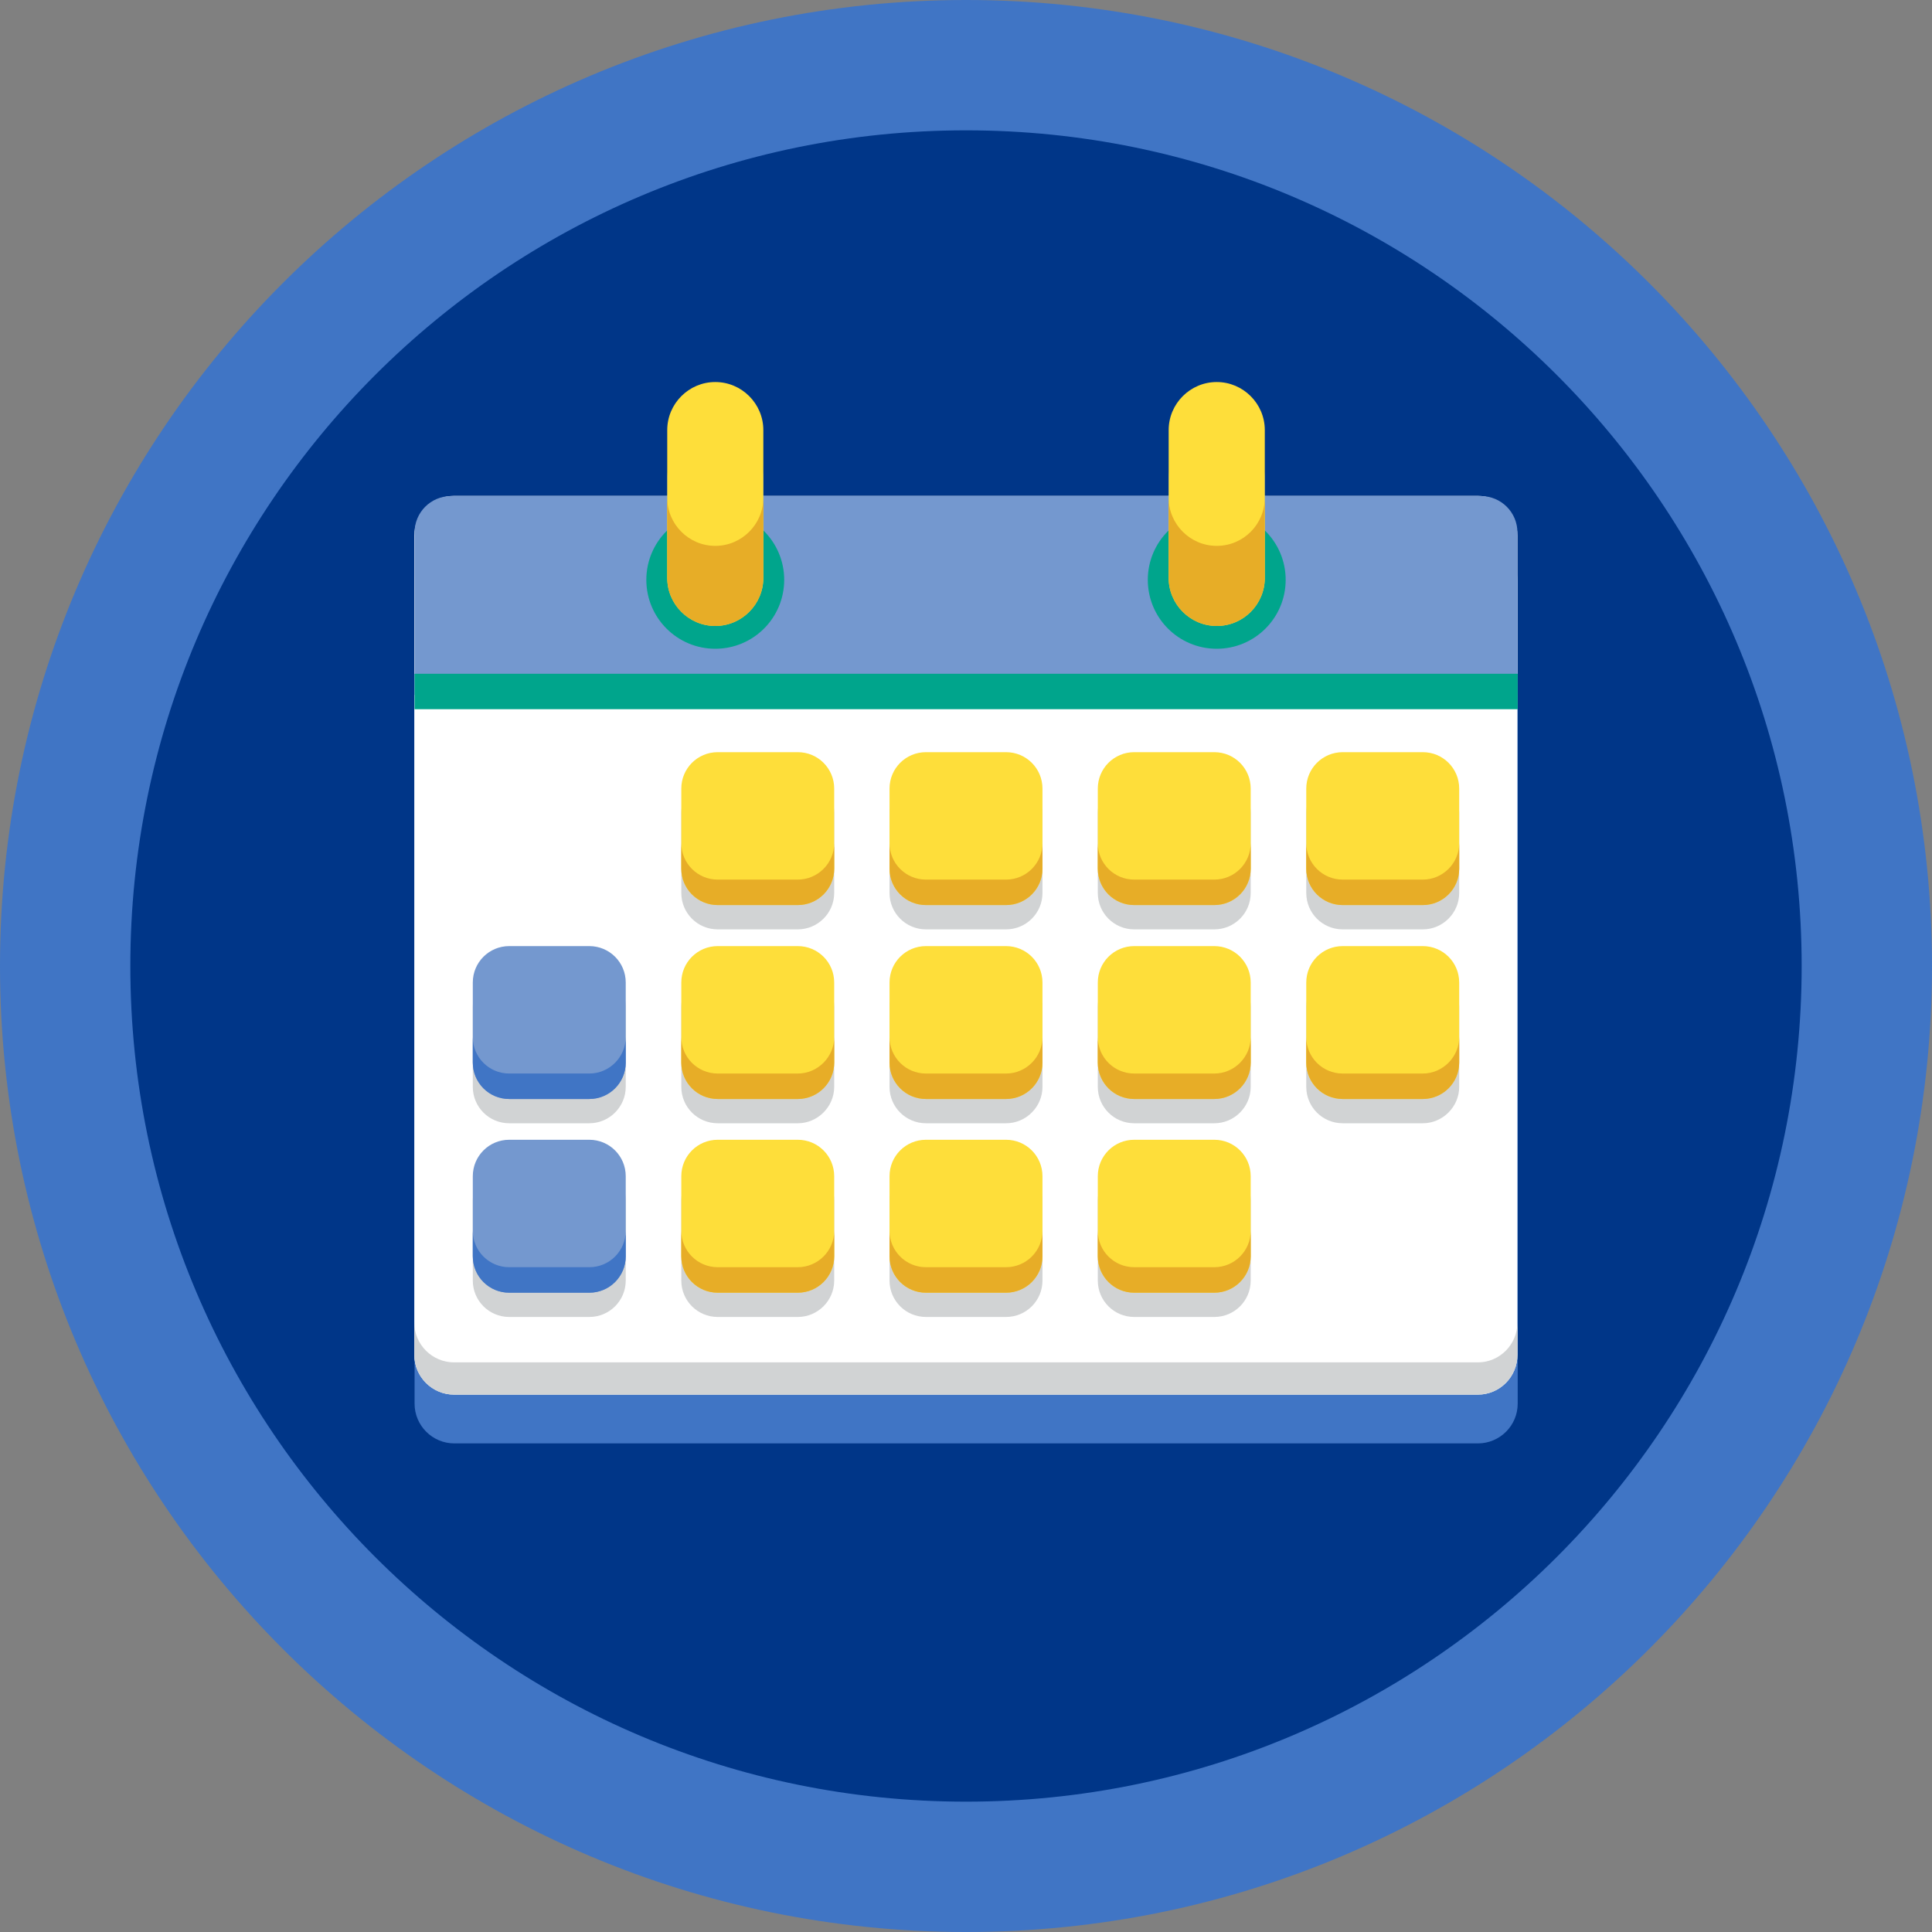 <svg width="50" height="50" viewBox="0 0 50 50" fill="none" xmlns="http://www.w3.org/2000/svg">
<rect x="0" y="0" width="50" height="50" fill="#808080" stroke="none"/>
<path d="M25 50C38.807 50 50 38.807 50 25C50 11.193 38.807 0 25 0C11.193 0 0 11.193 0 25C0 38.807 11.193 50 25 50Z" fill="#4075C5"/>
<path d="M25 46.627C36.944 46.627 46.627 36.944 46.627 25C46.627 13.056 36.944 3.373 25 3.373C13.056 3.373 3.373 13.056 3.373 25C3.373 36.944 13.056 46.627 25 46.627Z" fill="#003688"/>
<path d="M38.329 14.095H32.732V12.387C32.732 11.702 32.173 11.143 31.489 11.143C30.804 11.143 30.245 11.702 30.245 12.387V14.095H19.755V12.387C19.755 11.702 19.196 11.143 18.511 11.143C17.827 11.143 17.268 11.702 17.268 12.387V14.095H11.671C11.149 14.095 10.729 14.516 10.729 15.038V36.325C10.729 36.891 11.187 37.355 11.759 37.355H38.248C38.813 37.355 39.278 36.897 39.278 36.325V15.038C39.271 14.516 38.85 14.095 38.329 14.095Z" fill="#4075C5"/>
<path d="M38.248 36.093H11.752C11.187 36.093 10.722 35.634 10.722 35.063V13.863C10.722 13.298 11.181 12.833 11.752 12.833H38.241C38.806 12.833 39.271 13.291 39.271 13.863V35.063C39.271 35.634 38.813 36.093 38.248 36.093Z" fill="white"/>
<path d="M38.248 35.258H11.752C11.187 35.258 10.722 34.799 10.722 34.227V35.063C10.722 35.628 11.181 36.093 11.752 36.093L38.241 36.093C38.806 36.093 39.271 35.634 39.271 35.063V34.227C39.271 34.793 38.813 35.258 38.248 35.258Z" fill="#D1D3D4"/>
<path d="M39.271 17.984V13.781C39.271 13.26 38.85 12.839 38.329 12.839H11.671C11.149 12.839 10.729 13.26 10.729 13.781V17.984H39.271Z" fill="#7498CF"/>
<path d="M10.729 17.437H39.278V18.354H10.729V17.437Z" fill="#00A58C"/>
<path d="M18.511 16.79C19.497 16.79 20.295 15.992 20.295 15.006C20.295 14.021 19.497 13.222 18.511 13.222C17.526 13.222 16.727 14.021 16.727 15.006C16.727 15.992 17.526 16.79 18.511 16.79Z" fill="#00A58C"/>
<path d="M31.489 16.79C32.474 16.79 33.273 15.992 33.273 15.006C33.273 14.021 32.474 13.222 31.489 13.222C30.503 13.222 29.705 14.021 29.705 15.006C29.705 15.992 30.503 16.79 31.489 16.79Z" fill="#00A58C"/>
<path d="M18.511 16.2C17.827 16.2 17.268 15.641 17.268 14.956V11.131C17.268 10.446 17.827 9.887 18.511 9.887C19.196 9.887 19.755 10.446 19.755 11.131V14.956C19.755 15.641 19.196 16.2 18.511 16.2Z" fill="#FEDE3A"/>
<path d="M18.511 14.127C17.827 14.127 17.268 13.568 17.268 12.883L17.268 14.956C17.268 15.641 17.827 16.2 18.511 16.2C19.196 16.2 19.755 15.641 19.755 14.956L19.755 12.883C19.755 13.568 19.196 14.127 18.511 14.127Z" fill="#E7AD27"/>
<path d="M31.489 16.2C30.804 16.2 30.245 15.641 30.245 14.956V11.131C30.245 10.446 30.804 9.887 31.489 9.887C32.173 9.887 32.733 10.446 32.733 11.131V14.956C32.733 15.641 32.18 16.2 31.489 16.2Z" fill="#FEDE3A"/>
<path d="M31.489 14.127C30.804 14.127 30.245 13.568 30.245 12.883L30.245 14.956C30.245 15.641 30.804 16.2 31.489 16.2C32.173 16.2 32.733 15.641 32.733 14.956L32.732 12.883C32.732 13.568 32.18 14.127 31.489 14.127Z" fill="#E7AD27"/>
<path d="M20.647 24.052H18.574C18.053 24.052 17.632 23.631 17.632 23.109V21.036C17.632 20.515 18.053 20.094 18.574 20.094H20.647C21.168 20.094 21.589 20.515 21.589 21.036V23.109C21.589 23.631 21.162 24.052 20.647 24.052ZM26.036 24.052H23.964C23.442 24.052 23.021 23.631 23.021 23.109V21.036C23.021 20.515 23.442 20.094 23.964 20.094H26.036C26.558 20.094 26.979 20.515 26.979 21.036V23.109C26.979 23.631 26.558 24.052 26.036 24.052ZM31.426 24.052H29.353C28.832 24.052 28.411 23.631 28.411 23.109V21.036C28.411 20.515 28.832 20.094 29.353 20.094H31.426C31.947 20.094 32.368 20.515 32.368 21.036V23.109C32.368 23.631 31.947 24.052 31.426 24.052ZM36.822 24.052H34.749C34.227 24.052 33.806 23.631 33.806 23.109V21.036C33.806 20.515 34.227 20.094 34.749 20.094H36.822C37.343 20.094 37.764 20.515 37.764 21.036V23.109C37.764 23.631 37.337 24.052 36.822 24.052ZM36.822 29.07H34.749C34.227 29.07 33.806 28.649 33.806 28.128V26.055C33.806 25.534 34.227 25.113 34.749 25.113H36.822C37.343 25.113 37.764 25.534 37.764 26.055V28.128C37.764 28.643 37.337 29.07 36.822 29.07ZM15.251 29.07H13.178C12.657 29.07 12.236 28.649 12.236 28.128V26.055C12.236 25.534 12.657 25.113 13.178 25.113H15.251C15.773 25.113 16.194 25.534 16.194 26.055V28.128C16.194 28.643 15.773 29.07 15.251 29.07ZM20.647 29.07H18.574C18.053 29.07 17.632 28.649 17.632 28.128V26.055C17.632 25.534 18.053 25.113 18.574 25.113H20.647C21.168 25.113 21.589 25.534 21.589 26.055V28.128C21.589 28.643 21.162 29.07 20.647 29.07ZM26.036 29.07H23.964C23.442 29.07 23.021 28.649 23.021 28.128V26.055C23.021 25.534 23.442 25.113 23.964 25.113H26.036C26.558 25.113 26.979 25.534 26.979 26.055V28.128C26.979 28.643 26.558 29.07 26.036 29.07ZM31.426 29.07H29.353C28.832 29.07 28.411 28.649 28.411 28.128V26.055C28.411 25.534 28.832 25.113 29.353 25.113H31.426C31.947 25.113 32.368 25.534 32.368 26.055V28.128C32.368 28.643 31.947 29.07 31.426 29.07ZM15.251 34.083H13.178C12.657 34.083 12.236 33.662 12.236 33.141V31.068C12.236 30.546 12.657 30.126 13.178 30.126H15.251C15.773 30.126 16.194 30.546 16.194 31.068V33.141C16.194 33.662 15.773 34.083 15.251 34.083ZM20.647 34.083H18.574C18.053 34.083 17.632 33.662 17.632 33.141V31.068C17.632 30.546 18.053 30.126 18.574 30.126H20.647C21.168 30.126 21.589 30.546 21.589 31.068V33.141C21.589 33.662 21.162 34.083 20.647 34.083ZM26.036 34.083H23.964C23.442 34.083 23.021 33.662 23.021 33.141V31.068C23.021 30.546 23.442 30.126 23.964 30.126H26.036C26.558 30.126 26.979 30.546 26.979 31.068V33.141C26.979 33.662 26.558 34.083 26.036 34.083ZM31.426 34.083H29.353C28.832 34.083 28.411 33.662 28.411 33.141V31.068C28.411 30.546 28.832 30.126 29.353 30.126H31.426C31.947 30.126 32.368 30.546 32.368 31.068V33.141C32.368 33.662 31.947 34.083 31.426 34.083Z" fill="#D1D3D4"/>
<path d="M20.647 23.423H18.574C18.053 23.423 17.632 23.003 17.632 22.481V20.408C17.632 19.887 18.053 19.466 18.574 19.466H20.647C21.168 19.466 21.589 19.887 21.589 20.408V22.481C21.589 23.003 21.162 23.423 20.647 23.423ZM26.036 23.423H23.963C23.442 23.423 23.021 23.003 23.021 22.481V20.408C23.021 19.887 23.442 19.466 23.963 19.466H26.036C26.558 19.466 26.979 19.887 26.979 20.408V22.481C26.979 23.003 26.558 23.423 26.036 23.423ZM31.426 23.423H29.353C28.832 23.423 28.411 23.003 28.411 22.481V20.408C28.411 19.887 28.832 19.466 29.353 19.466H31.426C31.947 19.466 32.368 19.887 32.368 20.408V22.481C32.368 23.003 31.947 23.423 31.426 23.423ZM36.822 23.423H34.749C34.227 23.423 33.806 23.003 33.806 22.481V20.408C33.806 19.887 34.227 19.466 34.749 19.466H36.822C37.343 19.466 37.764 19.887 37.764 20.408V22.481C37.764 23.003 37.337 23.423 36.822 23.423ZM36.822 28.442H34.749C34.227 28.442 33.806 28.021 33.806 27.5V25.427C33.806 24.906 34.227 24.485 34.749 24.485H36.822C37.343 24.485 37.764 24.906 37.764 25.427V27.5C37.764 28.015 37.337 28.442 36.822 28.442Z" fill="#FEDE3A"/>
<path d="M15.251 28.442H13.178C12.657 28.442 12.236 28.021 12.236 27.5V25.427C12.236 24.906 12.657 24.485 13.178 24.485H15.251C15.773 24.485 16.194 24.906 16.194 25.427V27.5C16.194 28.015 15.773 28.442 15.251 28.442Z" fill="#7498CF"/>
<path d="M20.647 28.442H18.574C18.053 28.442 17.632 28.021 17.632 27.5V25.427C17.632 24.906 18.053 24.485 18.574 24.485H20.647C21.168 24.485 21.589 24.906 21.589 25.427V27.5C21.589 28.015 21.162 28.442 20.647 28.442ZM26.036 28.442H23.963C23.442 28.442 23.021 28.021 23.021 27.5V25.427C23.021 24.906 23.442 24.485 23.963 24.485H26.036C26.558 24.485 26.979 24.906 26.979 25.427V27.5C26.979 28.015 26.558 28.442 26.036 28.442ZM31.426 28.442H29.353C28.832 28.442 28.411 28.021 28.411 27.5V25.427C28.411 24.906 28.832 24.485 29.353 24.485H31.426C31.947 24.485 32.368 24.906 32.368 25.427V27.5C32.368 28.015 31.947 28.442 31.426 28.442Z" fill="#FEDE3A"/>
<path d="M15.251 33.455H13.178C12.657 33.455 12.236 33.034 12.236 32.513V30.44C12.236 29.918 12.657 29.497 13.178 29.497H15.251C15.773 29.497 16.194 29.918 16.194 30.44V32.513C16.194 33.034 15.773 33.455 15.251 33.455Z" fill="#7498CF"/>
<path d="M20.647 33.455H18.574C18.053 33.455 17.632 33.034 17.632 32.513V30.44C17.632 29.918 18.053 29.497 18.574 29.497H20.647C21.168 29.497 21.589 29.918 21.589 30.44V32.513C21.589 33.034 21.162 33.455 20.647 33.455ZM26.036 33.455H23.963C23.442 33.455 23.021 33.034 23.021 32.513V30.44C23.021 29.918 23.442 29.497 23.963 29.497H26.036C26.558 29.497 26.979 29.918 26.979 30.44V32.513C26.979 33.034 26.558 33.455 26.036 33.455ZM31.426 33.455H29.353C28.832 33.455 28.411 33.034 28.411 32.513V30.44C28.411 29.918 28.832 29.497 29.353 29.497H31.426C31.947 29.497 32.368 29.918 32.368 30.44V32.513C32.368 33.034 31.947 33.455 31.426 33.455Z" fill="#FEDE3A"/>
<path d="M20.647 22.764H18.574C18.053 22.764 17.632 22.343 17.632 21.822L17.632 22.481C17.632 23.003 18.053 23.423 18.574 23.423H20.647C21.168 23.423 21.589 23.003 21.589 22.481L21.589 21.822C21.589 22.343 21.162 22.764 20.647 22.764ZM26.036 22.764H23.963C23.442 22.764 23.021 22.343 23.021 21.822L23.021 22.481C23.021 23.003 23.442 23.423 23.963 23.423H26.036C26.558 23.423 26.979 23.003 26.979 22.481L26.979 21.822C26.979 22.343 26.558 22.764 26.036 22.764ZM31.426 22.764H29.353C28.832 22.764 28.411 22.343 28.411 21.822L28.411 22.481C28.411 23.003 28.832 23.423 29.353 23.423H31.426C31.947 23.423 32.368 23.003 32.368 22.481L32.368 21.822C32.368 22.343 31.947 22.764 31.426 22.764ZM36.822 22.764H34.749C34.227 22.764 33.806 22.343 33.806 21.822L33.806 22.481C33.806 23.003 34.227 23.423 34.749 23.423H36.822C37.343 23.423 37.764 23.003 37.764 22.481V21.822C37.764 22.343 37.337 22.764 36.822 22.764ZM36.822 27.783H34.749C34.227 27.783 33.806 27.362 33.806 26.84L33.806 27.5C33.806 28.021 34.227 28.442 34.749 28.442H36.822C37.343 28.442 37.764 28.021 37.764 27.5V26.84C37.764 27.355 37.337 27.783 36.822 27.783ZM31.426 27.783H29.353C28.832 27.783 28.411 27.362 28.411 26.84V27.5C28.411 28.021 28.832 28.442 29.353 28.442H31.426C31.947 28.442 32.368 28.021 32.368 27.5V26.84C32.368 27.355 31.947 27.783 31.426 27.783ZM31.426 32.795H29.353C28.832 32.795 28.411 32.374 28.411 31.853V32.513C28.411 33.034 28.832 33.455 29.353 33.455H31.426C31.947 33.455 32.368 33.034 32.368 32.513V31.853C32.368 32.374 31.947 32.795 31.426 32.795ZM26.036 32.795H23.963C23.442 32.795 23.021 32.374 23.021 31.853V32.513C23.021 33.034 23.442 33.455 23.963 33.455H26.036C26.558 33.455 26.979 33.034 26.979 32.513V31.853C26.979 32.374 26.558 32.795 26.036 32.795ZM20.647 32.795H18.574C18.053 32.795 17.632 32.374 17.632 31.853V32.513C17.632 33.034 18.053 33.455 18.574 33.455H20.647C21.168 33.455 21.589 33.034 21.589 32.513V31.853C21.589 32.374 21.162 32.795 20.647 32.795Z" fill="#E7AD27"/>
<path d="M15.251 32.795H13.178C12.657 32.795 12.236 32.374 12.236 31.853V32.513C12.236 33.034 12.657 33.455 13.178 33.455H15.251C15.773 33.455 16.194 33.034 16.194 32.513V31.853C16.194 32.374 15.773 32.795 15.251 32.795Z" fill="#4075C5"/>
<path d="M26.036 27.783H23.963C23.442 27.783 23.021 27.362 23.021 26.84V27.5C23.021 28.021 23.442 28.442 23.963 28.442H26.036C26.558 28.442 26.979 28.021 26.979 27.5V26.84C26.979 27.355 26.558 27.783 26.036 27.783ZM20.647 27.783H18.574C18.053 27.783 17.632 27.362 17.632 26.84V27.5C17.632 28.021 18.053 28.442 18.574 28.442H20.647C21.168 28.442 21.589 28.021 21.589 27.5L21.589 26.84C21.589 27.355 21.162 27.783 20.647 27.783Z" fill="#E7AD27"/>
<path d="M15.251 27.783H13.178C12.657 27.783 12.236 27.362 12.236 26.84V27.5C12.236 28.021 12.657 28.442 13.178 28.442H15.251C15.773 28.442 16.194 28.021 16.194 27.5V26.84C16.194 27.355 15.773 27.783 15.251 27.783Z" fill="#4075C5"/>
</svg>
